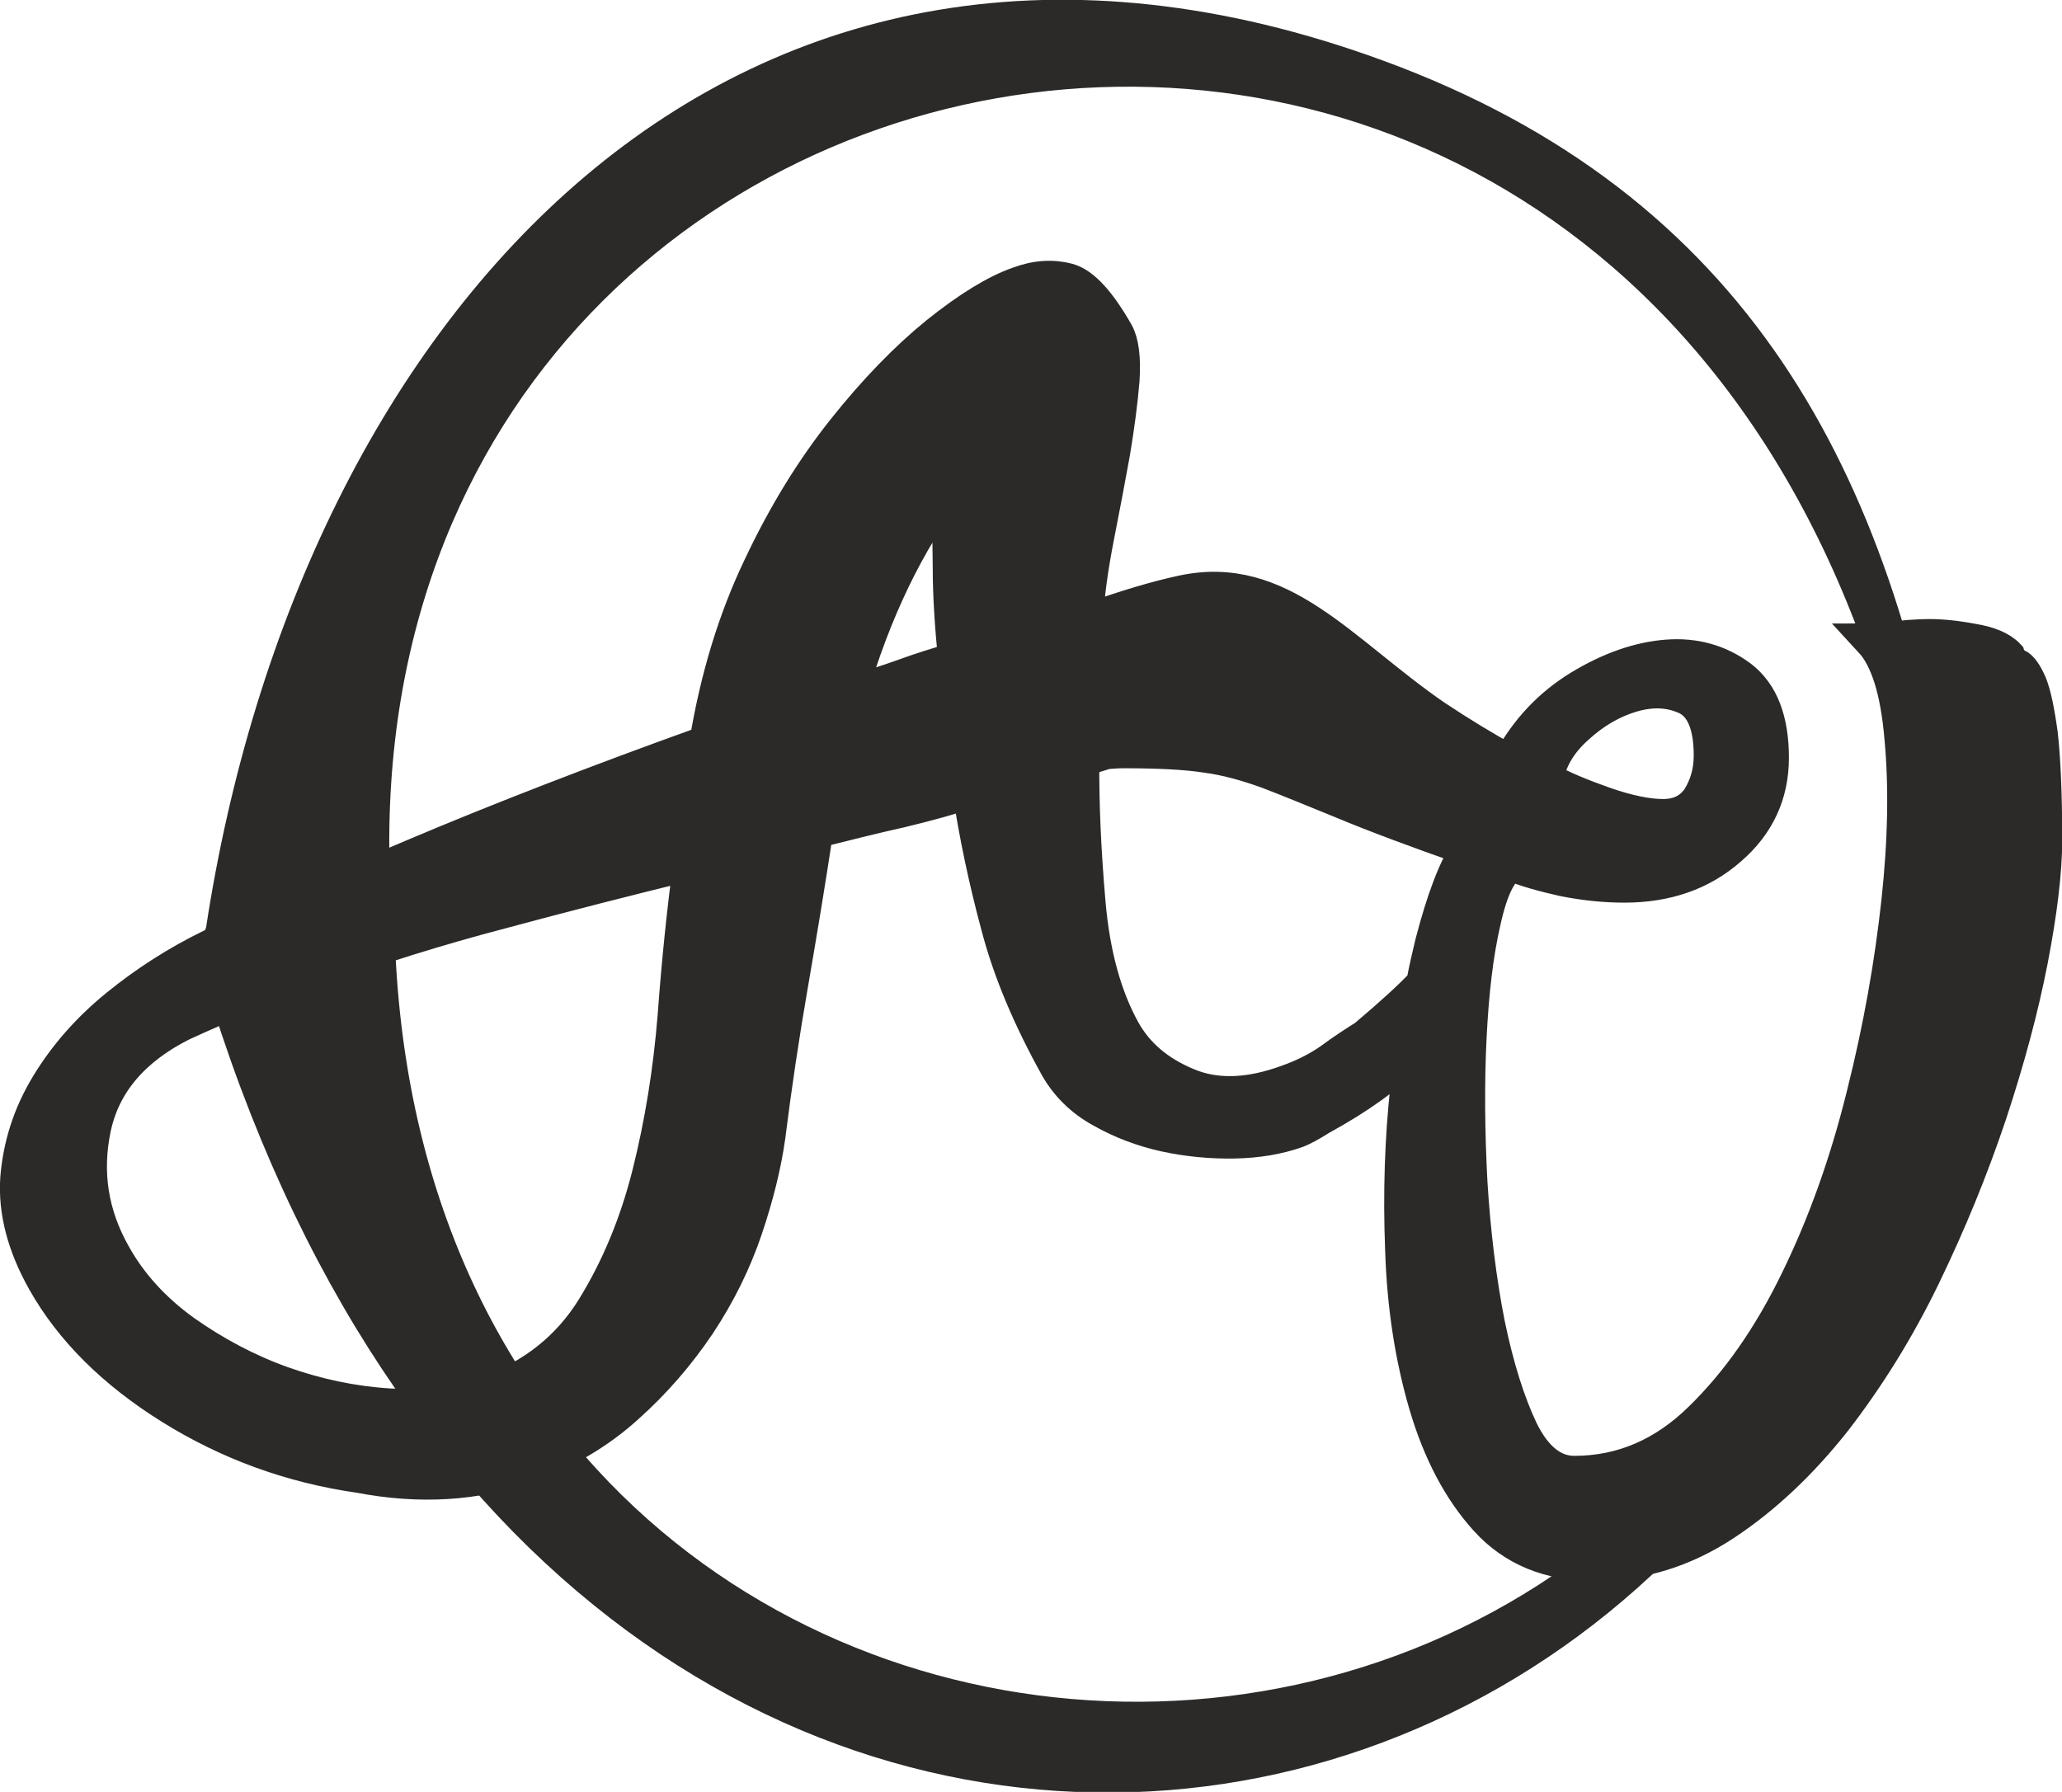 <?xml version="1.0" encoding="UTF-8"?>
<!DOCTYPE svg PUBLIC "-//W3C//DTD SVG 1.1//EN" "http://www.w3.org/Graphics/SVG/1.1/DTD/svg11.dtd">
<!-- Creator: CorelDRAW X7 -->
<svg xmlns="http://www.w3.org/2000/svg" xml:space="preserve" width="59.89mm" height="52.053mm" version="1.1" style="shape-rendering:geometricPrecision; text-rendering:geometricPrecision; image-rendering:optimizeQuality; fill-rule:evenodd; clip-rule:evenodd"
viewBox="0 0 4617 4013"
 xmlns:xlink="http://www.w3.org/1999/xlink">
 <defs>
  <style type="text/css">
   <![CDATA[
    .str0 {stroke:#2B2A29;stroke-width:77.096}
    .fil1 {fill:none}
    .fil0 {fill:#2B2A29}
    .fil2 {fill:#2B2A29;fill-rule:nonzero}
   ]]>
  </style>
 </defs>
 <g id="Layer_x0020_1">
  <g id="_2710959111856">
   <g>
    <path class="fil0 str0" d="M488 2163l0 0c-2,-27 2,-53 11,-77 207,-1361 1164,-2435 2585,-1914 802,294 1115,901 1242,1690l0 0c-8,2411 -2970,3050 -3814,378 -13,-23 -22,-49 -24,-77zm359 -28l0 5 0 0c112,2283 3388,2367 3479,-278 -503,-2600 -3731,-2003 -3479,273l0 0z"/>
   </g>
   <ellipse class="fil1" transform="matrix(-0.243 -3.1 3.1 -0.243 2496.74 2005.51)" rx="610" ry="590"/>
   <path class="fil2 str0" d="M4579 1881c0,71 -11,161 -32,270 -21,108 -52,223 -92,344 -41,122 -90,242 -148,362 -58,120 -125,227 -199,323 -75,95 -157,173 -248,233 -90,59 -187,89 -291,89 -100,0 -180,-33 -240,-99 -60,-66 -105,-152 -136,-257 -31,-106 -49,-221 -53,-347 -5,-127 -1,-249 12,-367 3,-27 6,-53 9,-78l-8 9c-46,47 -111,94 -195,140 -24,15 -42,25 -56,30 -40,14 -86,22 -138,23 -52,1 -104,-4 -155,-15 -50,-11 -98,-29 -142,-54 -44,-24 -77,-57 -100,-97 -60,-108 -105,-213 -132,-316 -28,-104 -49,-204 -64,-303 -40,15 -92,29 -154,44 -63,14 -126,30 -190,46 -17,113 -36,227 -56,343 -20,115 -37,229 -51,341 -9,64 -26,133 -51,207 -25,74 -60,145 -105,213 -45,67 -99,130 -162,186 -63,57 -137,100 -221,131 -115,41 -240,49 -376,23 -154,-22 -295,-74 -423,-154 -128,-80 -222,-174 -283,-282 -45,-80 -65,-157 -60,-230 6,-74 28,-143 68,-209 40,-66 92,-125 156,-177 64,-52 134,-97 210,-134 105,-51 255,-118 451,-201 196,-83 416,-168 658,-255 24,-145 64,-276 120,-393 55,-117 118,-219 188,-307 70,-88 140,-160 209,-216 70,-56 130,-93 181,-111 40,-15 77,-17 111,-8 33,9 69,48 109,118 12,22 16,57 13,105 -4,48 -11,102 -21,162 -11,61 -23,124 -36,190 -13,67 -22,129 -25,189 88,-32 160,-53 216,-65 221,-48 355,133 565,278 57,38 113,72 168,102 39,-72 91,-127 158,-168 66,-40 131,-63 194,-68 63,-5 118,11 165,46 47,36 70,96 70,180 0,81 -31,149 -95,204 -63,55 -141,82 -235,82 -45,0 -91,-5 -136,-14 -45,-10 -84,-21 -116,-34 -26,13 -47,55 -63,128 -17,73 -27,160 -32,262 -5,102 -4,210 2,323 7,113 20,219 39,316 20,97 45,177 75,240 31,63 71,95 119,95 107,0 202,-41 284,-122 83,-81 155,-184 216,-310 62,-127 111,-265 148,-415 38,-151 63,-295 78,-432 15,-138 17,-260 7,-367 -9,-107 -32,-179 -68,-218 13,0 26,-2 39,-5 13,0 28,-1 44,-3 16,-1 32,-2 48,-2 26,0 58,3 95,10 37,6 64,17 80,34 3,9 10,17 20,22 9,4 19,18 29,41 9,22 17,60 24,111 6,52 10,131 10,238zm-1392 322c6,-32 13,-62 20,-91 25,-96 51,-166 81,-211 -120,-42 -213,-77 -280,-105 -66,-27 -122,-50 -169,-68 -47,-17 -93,-30 -139,-36 -45,-7 -107,-10 -184,-10 -13,0 -26,1 -39,2 -18,6 -36,11 -54,17 -1,100 4,207 14,322 10,114 36,209 78,285 30,54 77,94 141,121 64,28 140,26 227,-6 37,-13 70,-30 97,-49 27,-20 53,-37 77,-52 58,-49 101,-88 130,-119zm-1060 -1115c-95,125 -170,280 -224,465 41,-12 82,-25 121,-39 38,-14 77,-26 115,-37 -7,-71 -12,-140 -12,-206 -1,-66 -1,-127 0,-183zm-1720 1205c-111,56 -176,134 -197,233 -21,100 -6,194 44,283 37,67 90,125 158,174 68,48 141,87 219,115 79,28 159,45 241,50 81,4 154,-5 218,-28 104,-37 184,-101 239,-190 55,-89 97,-190 125,-302 28,-112 47,-229 57,-353 9,-123 21,-237 35,-342 -143,35 -284,71 -425,109 -141,37 -282,81 -423,132 -98,35 -195,75 -291,119zm3424 -601c0,-68 -18,-111 -53,-129 -36,-17 -76,-20 -122,-7 -45,13 -87,37 -126,73 -39,35 -61,74 -68,116 36,20 80,38 131,56 52,18 96,27 131,27 36,0 63,-14 81,-41 17,-28 26,-59 26,-95z"/>
  </g>
 </g>
</svg>
